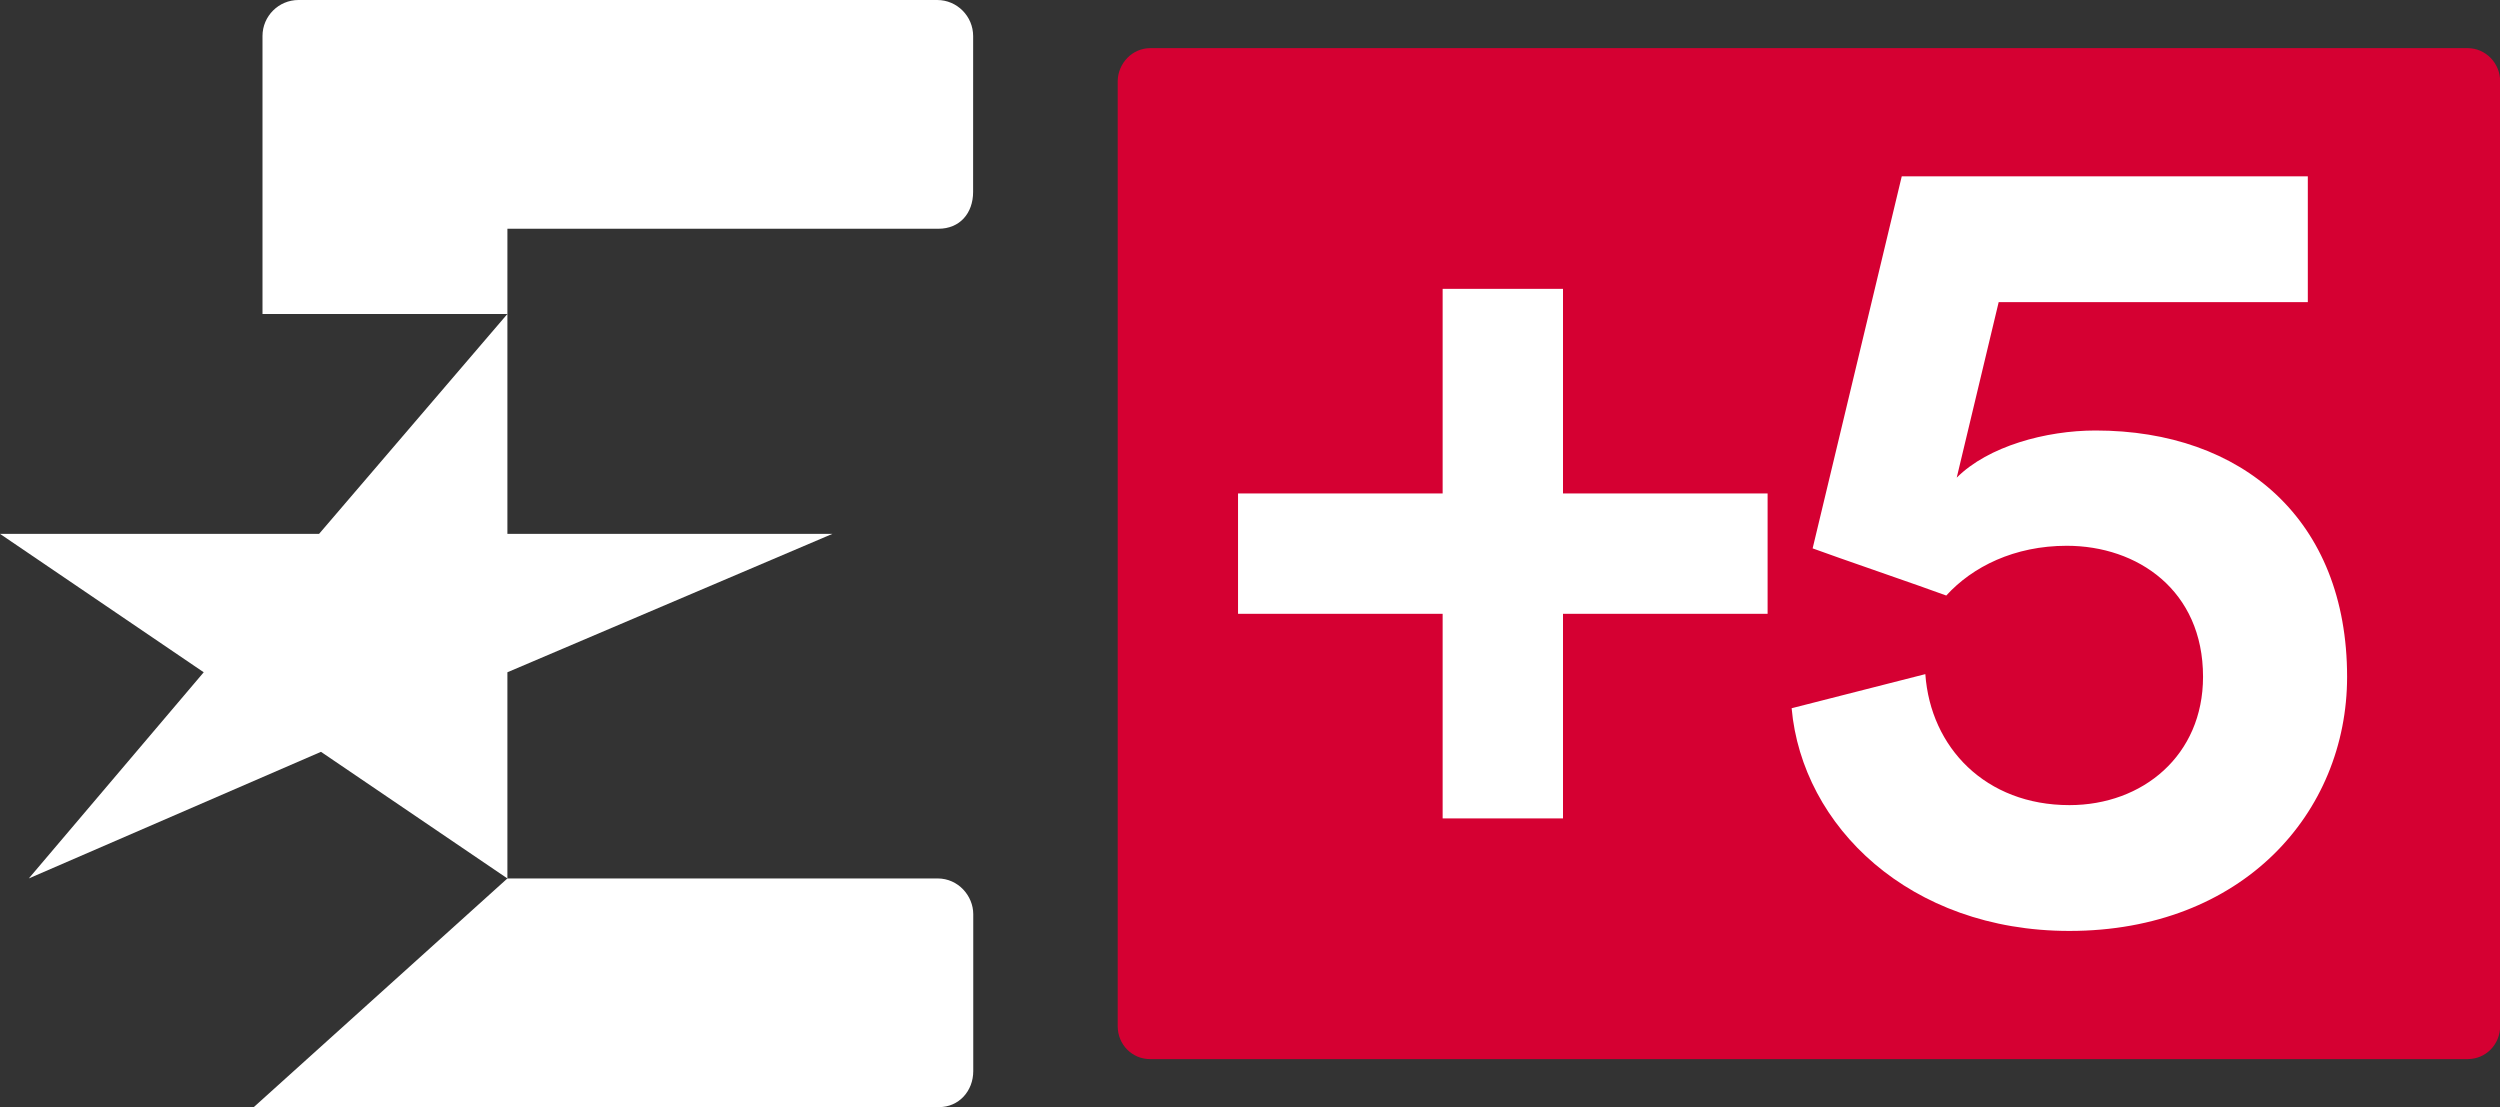 <?xml version="1.0" encoding="UTF-8"?>
<!-- Generator: Adobe Illustrator 22.0.1, SVG Export Plug-In . SVG Version: 6.00 Build 0)  -->
<svg id="Layer_1" width="103.86" height="46" enable-background="new 0 0 1000 611.2" version="1.1" viewBox="0 0 103.86 46" xml:space="preserve" xmlns="http://www.w3.org/2000/svg" xmlns:cc="http://creativecommons.org/ns#" xmlns:dc="http://purl.org/dc/elements/1.1/" xmlns:rdf="http://www.w3.org/1999/02/22-rdf-syntax-ns#"><rect x="0" y="0" width="103.86" height="46" fill="#333333" stroke="none"/>
<path id="path36-1-0" d="m102.51 44h-54.727c-0.752 0-1.349-0.605-1.349-1.368l1e-4 -39.263c0.01-0.737 0.601-1.369 1.355-1.369h54.727c0.752 0 1.349 0.632 1.349 1.368v39.263c0 0.763-0.597 1.368-1.349 1.368" fill="#d50032" stroke-width=".667"/><g id="g863-1-9-8" transform="matrix(.076 0 0 .076 0 -.457)" fill="#fff"><path id="path2-1-9-9" d="m277.36 177.64h-133.87v-151.97c0-10.824 8.833-19.657 19.657-19.657h349.15c10.845 0 19.656 8.876 19.656 19.721l-0.021 85.187c0 11.711-7.317 20.133-18.964 20.133h-235.6z"/><path id="path4-8-1-0" d="m513.02 611.2h-374.3l138.64-125h235.19c11.301 0 19.462 9.569 19.462 19.505v85.836c0 10.846-7.858 19.656-18.682 19.656"/><polygon id="polygon6-4-3-0" points="277.36 177.64 174.42 297.84 0 297.84 111.36 373.5 15.738 486.2 175.46 416.99 277.36 486.2 277.36 373.5 455.03 297.84 277.36 297.84"/></g><path id="path9-9-6-3" d="m59.933 12v8.5h-8.5v5h8.5v8.5h5v-8.5h8.5v-5h-8.5v-8.5z" fill="#fff" stroke-width="1.077"/><path id="Fill-14-3" d="m79.986 28.006c0.217 3.049 2.503 5.442 5.986 5.442 3.047 0 5.551-2.067 5.551-5.332 0-3.592-2.721-5.442-5.661-5.442-2.177 0-3.917 0.87-5.006 2.067-0.871-0.327-4.68-1.633-5.552-1.959l3.702-15.455h16.87v5.225h-12.843l-1.743 7.292c1.306-1.305 3.702-1.959 5.769-1.959 6.095 0 10.449 3.702 10.449 10.232 0 5.66-4.354 10.558-11.538 10.558-6.64 0-11.102-4.354-11.538-9.252z" fill="#fff" fill-rule="evenodd" stroke-width=".538"/></svg>
